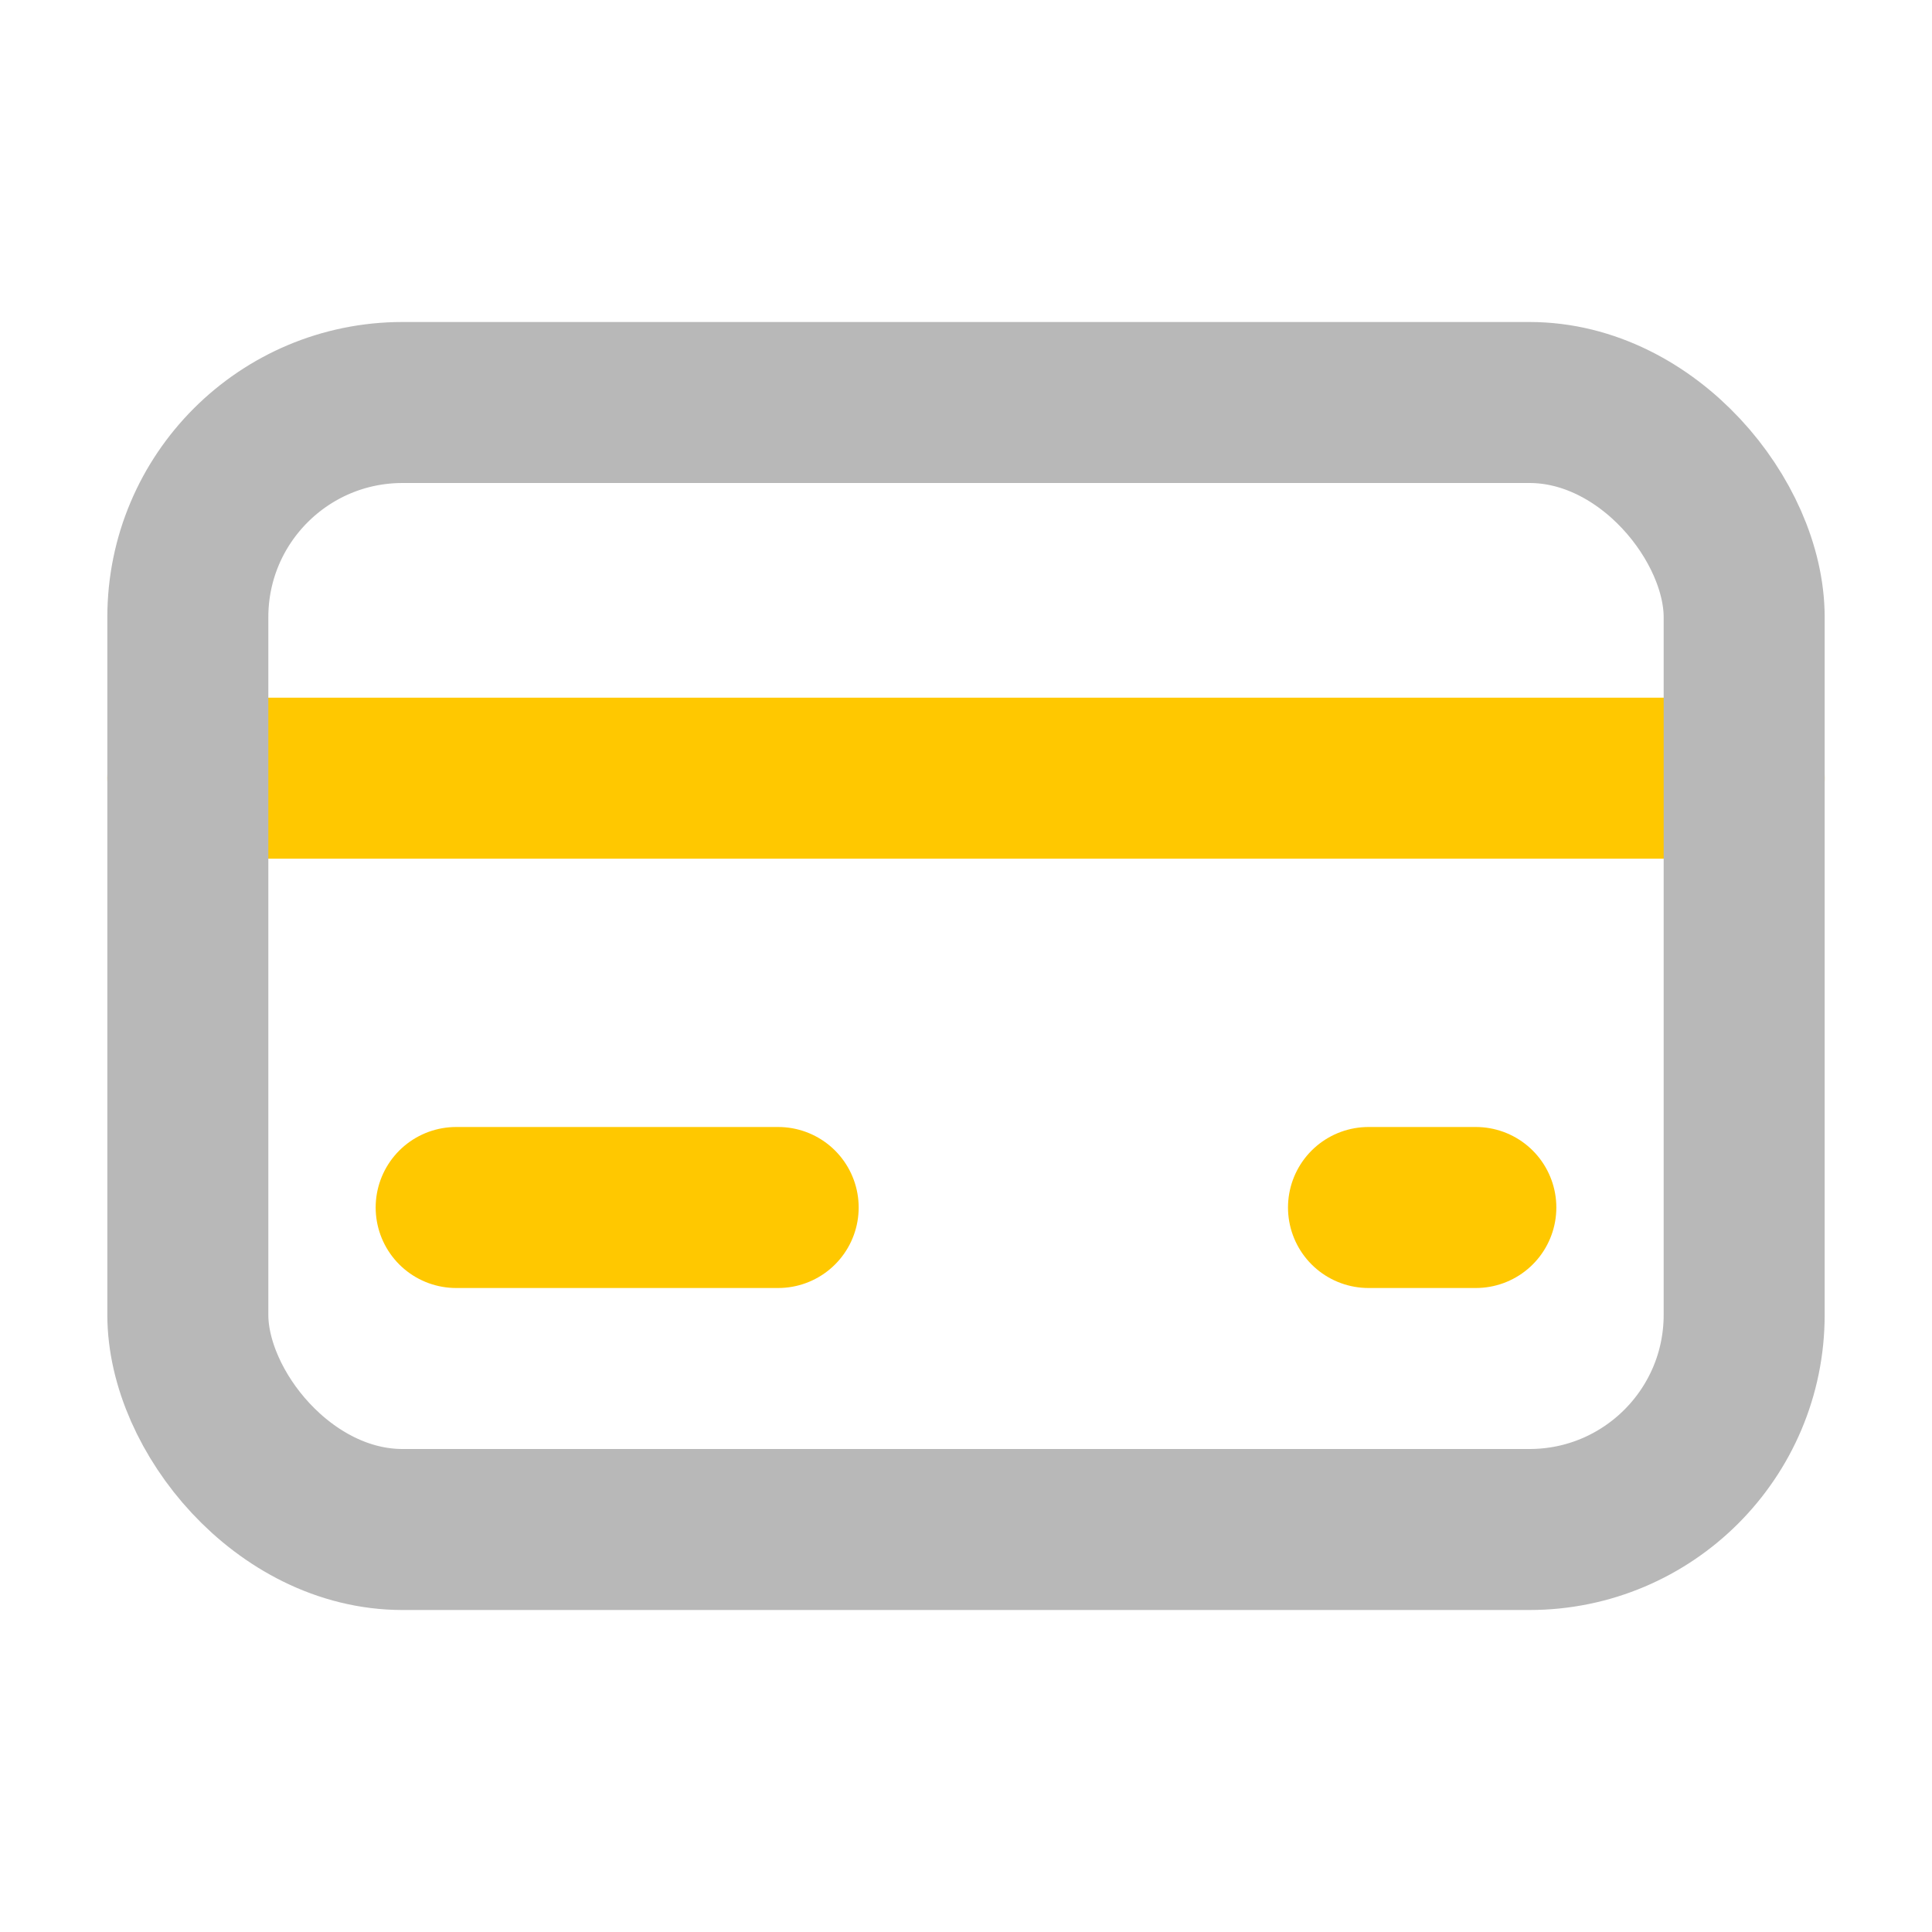<svg xmlns="http://www.w3.org/2000/svg" width="18" height="18" viewBox="0 0 18 18"><title>credit card 2</title><g fill="#b8b8b8e0" class="nc-icon-wrapper"><line x1="1.75" y1="7.25" x2="16.25" y2="7.25" fill="none" stroke="#ffc800" stroke-linecap="round" stroke-linejoin="round" stroke-width="1.5" data-color="color-2"></line><rect x="1.75" y="3.75" width="14.5" height="10.5" rx="2" ry="2" transform="translate(18 18) rotate(180)" fill="none" stroke="#b8b8b8e0" stroke-linecap="round" stroke-linejoin="round" stroke-width="1.5"></rect><line x1="4.25" y1="11.25" x2="7.25" y2="11.25" fill="none" stroke="#ffc800" stroke-linecap="round" stroke-linejoin="round" stroke-width="1.5" data-color="color-2"></line><line x1="12.75" y1="11.25" x2="13.75" y2="11.25" fill="none" stroke="#ffc800" stroke-linecap="round" stroke-linejoin="round" stroke-width="1.5" data-color="color-2"></line></g></svg>